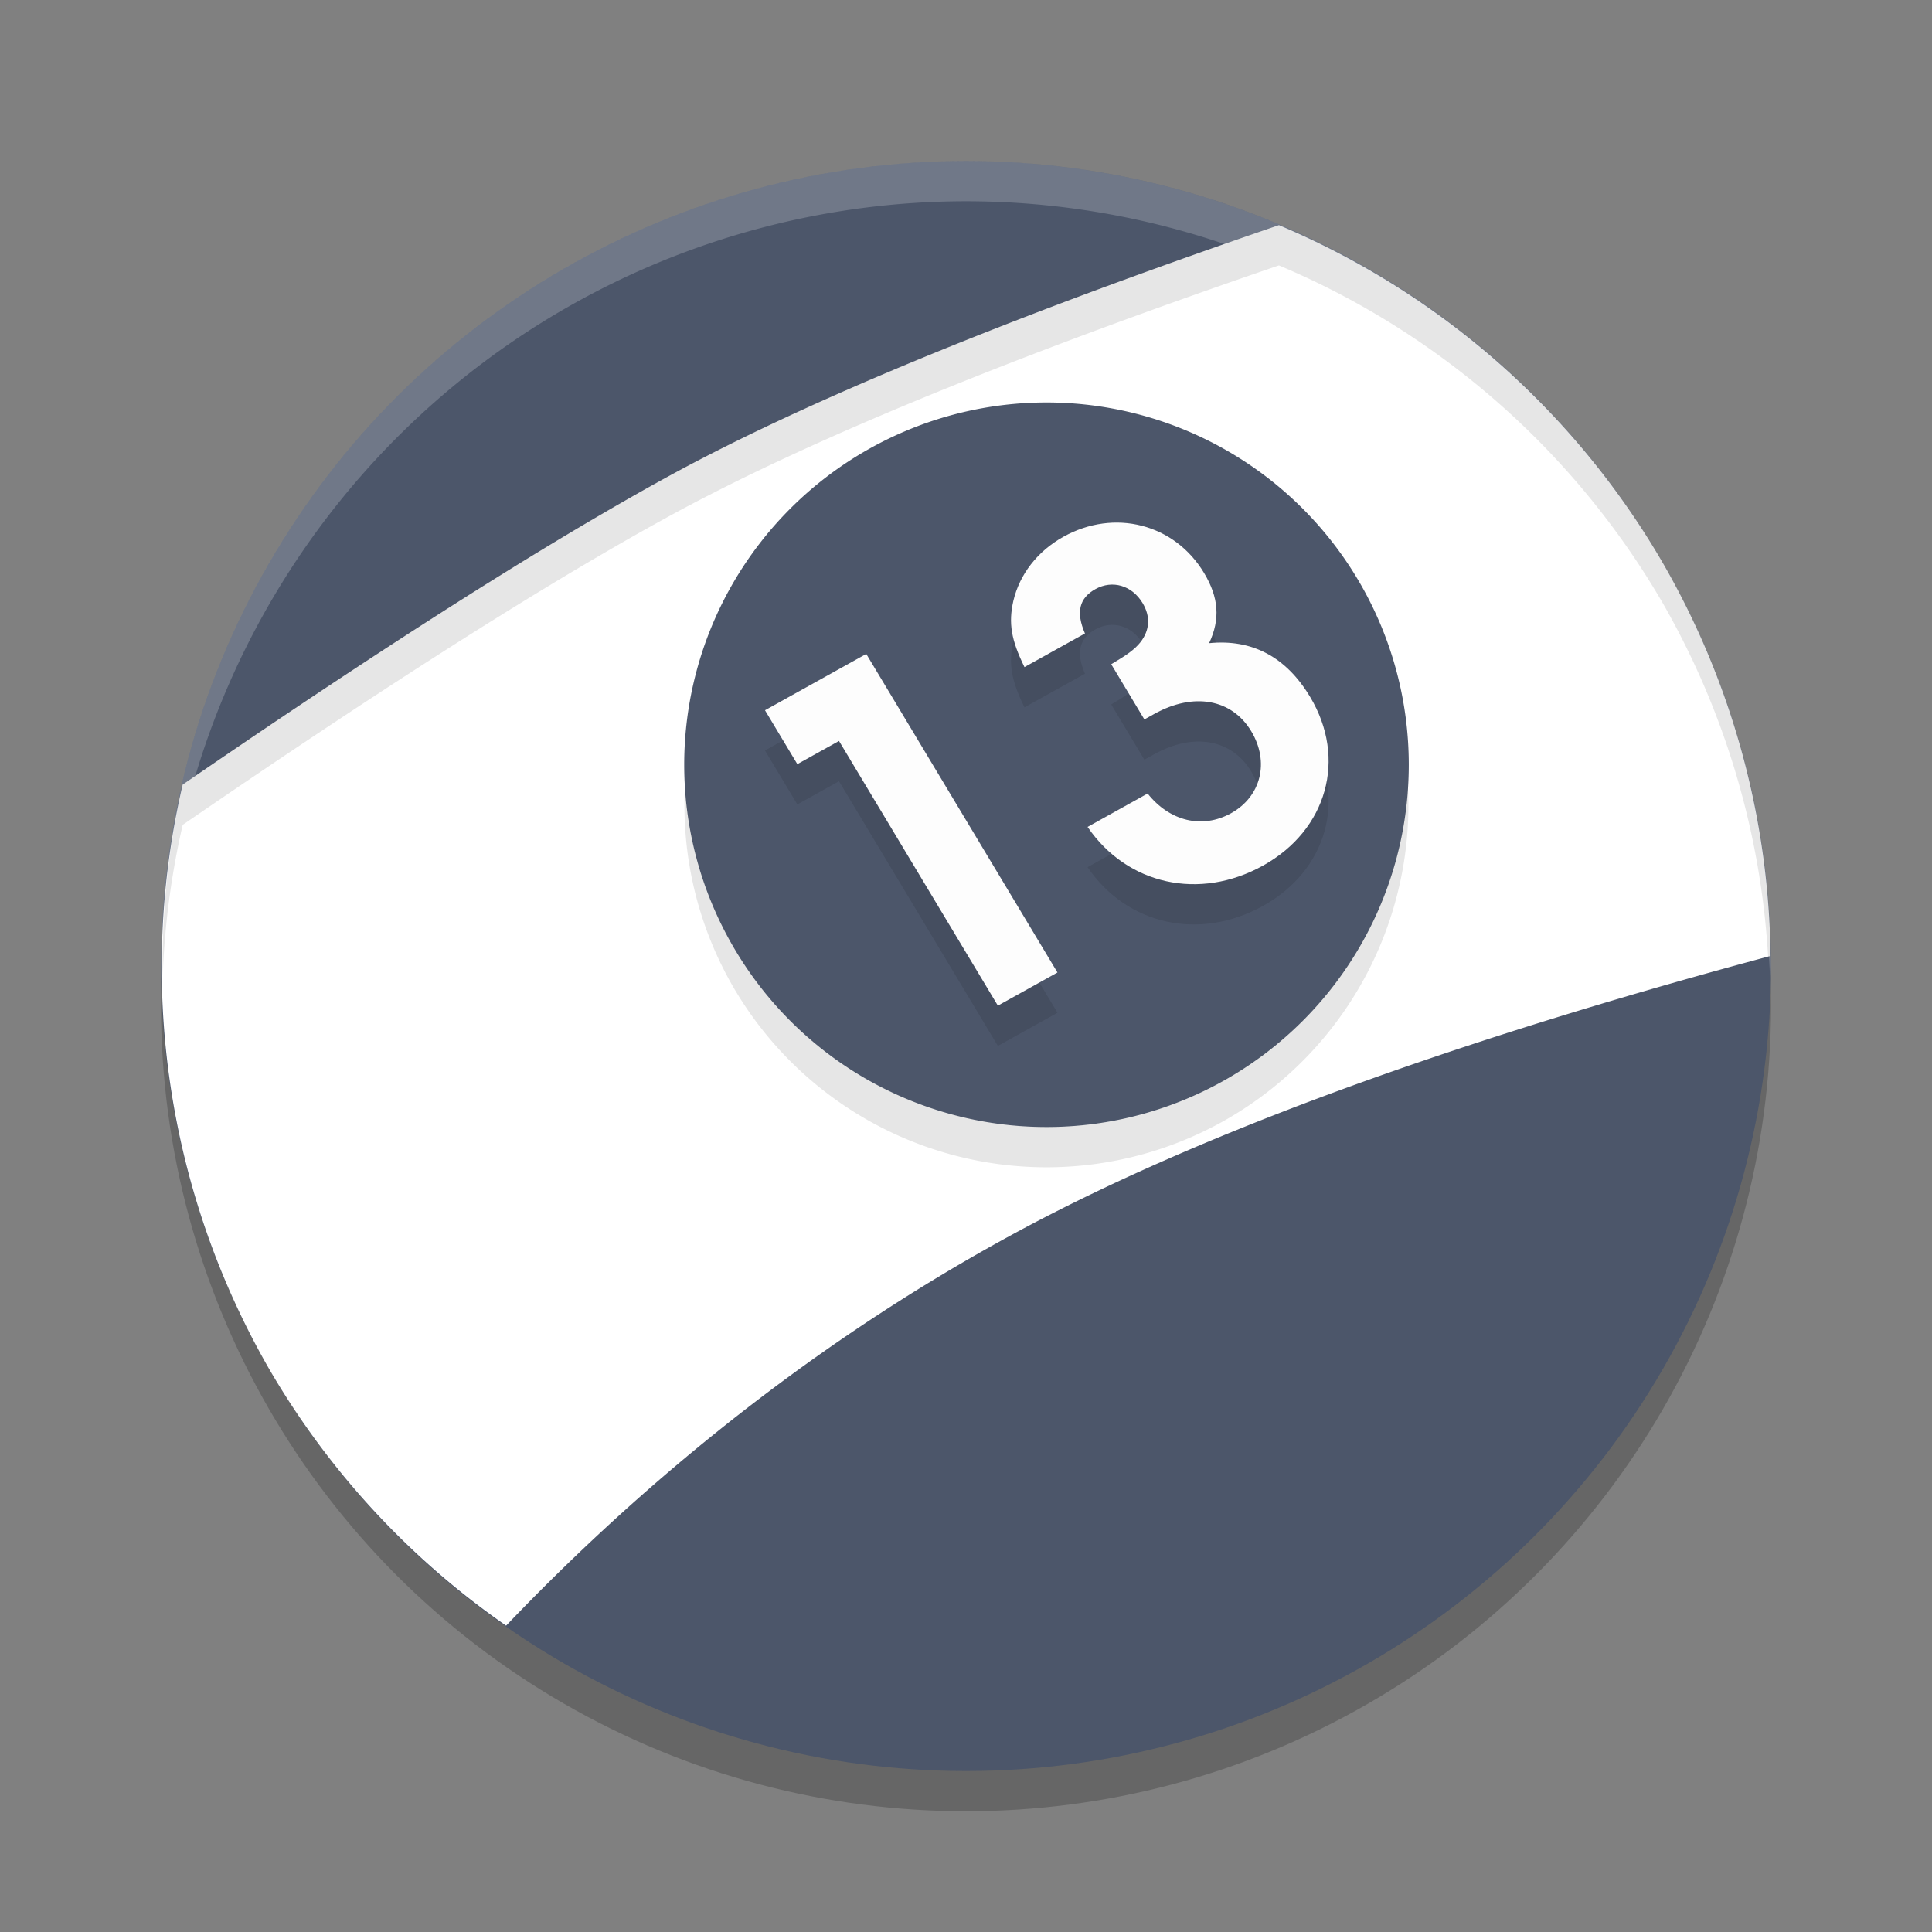 <?xml version="1.0" encoding="UTF-8" standalone="no"?>
<svg
   xmlns:dc="http://purl.org/dc/elements/1.1/"
   xmlns:cc="http://creativecommons.org/ns#"
   xmlns:rdf="http://www.w3.org/1999/02/22-rdf-syntax-ns#"
   xmlns:svg="http://www.w3.org/2000/svg"
   xmlns="http://www.w3.org/2000/svg"
   xmlns:sodipodi="http://sodipodi.sourceforge.net/DTD/sodipodi-0.dtd"
   xmlns:inkscape="http://www.inkscape.org/namespaces/inkscape"
   width="48"
   height="48"
   version="1.1"
   id="svg24"
   sodipodi:docname="billard-gl.svg"
   inkscape:version="0.92.5 (2060ec1f9f, 2020-04-08)">
  <rect width="100%" height="100%" fill="#808080" stroke="none"/>
  <defs
     id="defs28" />
  <sodipodi:namedview
     pagecolor="#ffffff"
     bordercolor="#666666"
     borderopacity="1"
     objecttolerance="10"
     gridtolerance="10"
     guidetolerance="10"
     inkscape:pageopacity="0"
     inkscape:pageshadow="2"
     inkscape:window-width="783"
     inkscape:window-height="480"
     id="namedview26"
     showgrid="false"
     inkscape:zoom="4.9166667"
     inkscape:cx="24"
     inkscape:cy="24"
     inkscape:window-x="0"
     inkscape:window-y="28"
     inkscape:window-maximized="0"
     inkscape:current-layer="svg24" />
  <circle
     style="opacity:0.2"
     cx="24"
     cy="25"
     r="20"
     id="circle2" />
  <circle
     style="fill:#4c566a;fill-opacity:1"
     cx="8.785"
     cy="32.785"
     r="20"
     transform="rotate(-30)"
     id="circle4" />
  <g
     style="font-size:13.174px;line-height:1.25;letter-spacing:0px;word-spacing:0px;opacity:0.1"
     transform="matrix(0.845,-0.47,0.488,0.813,1.16,1.909)"
     id="g10">
    <path
       d="m 8.145,34.322 h 1.752 v -9.735 h -2.977 v 1.647 h 1.225 z"
       id="path6" />
    <path
       d="m 15.161,29.632 h 0.29 c 1.159,0 1.91,0.646 1.91,1.634 0,0.935 -0.646,1.62 -1.528,1.62 -0.843,0 -1.462,-0.593 -1.581,-1.515 h -1.765 c 0.105,1.831 1.489,3.122 3.359,3.122 1.884,0 3.267,-1.383 3.267,-3.267 0,-1.225 -0.514,-2.068 -1.515,-2.516 0.566,-0.408 0.817,-0.922 0.817,-1.673 0,-1.502 -1.12,-2.622 -2.622,-2.622 -0.764,0 -1.462,0.303 -1.95,0.83 -0.408,0.448 -0.566,0.869 -0.632,1.66 h 1.778 c 0.079,-0.606 0.343,-0.883 0.817,-0.883 0.501,0 0.856,0.382 0.856,0.922 0,0.408 -0.198,0.711 -0.566,0.869 -0.224,0.092 -0.461,0.119 -0.935,0.132 z"
       id="path8" />
  </g>
  <path
     style="opacity:0.2;fill:#ffffff"
     d="M 24,4 A 20,20 0 0 0 4,24 20,20 0 0 0 4.021,24.582 20,20 0 0 1 24,5 20,20 0 0 1 43.979,24.418 20,20 0 0 0 44,24 20,20 0 0 0 24,4 Z"
     id="path12" />
  <path
     style="fill:#ffffff;fill-opacity:1"
     d="M 31.775 5.594 C 26.187 7.506 20.657 9.643 16.77 11.746 C 16.202 12.053 15.606 12.391 14.986 12.752 C 11.847 14.58 8.113 17.038 4.539 19.494 A 20 20 0 0 0 6.68 34 A 20 20 0 0 0 12.574 40.389 C 15.488 37.335 19.737 33.593 25.262 30.611 C 30.469 27.8 37.429 25.509 43.988 23.75 A 20 20 0 0 0 41.32 14 A 20 20 0 0 0 31.775 5.594 z M 25.787 10.002 A 9 9 0 0 1 33.795 14.5 A 9 9 0 0 1 30.5 26.795 A 9 9 0 0 1 18.205 23.5 A 9 9 0 0 1 21.5 11.205 A 9 9 0 0 1 25.787 10.002 z"
     id="path14" />
  <g
     style="font-size:13.174px;line-height:1.25;letter-spacing:0px;word-spacing:0px;fill:#fdfdfd;fill-opacity:1"
     transform="matrix(0.845,-0.47,0.488,0.813,1.16,0.909)"
     id="g20">
    <path
       style="fill:#fdfdfd;fill-opacity:1"
       d="m 8.145,34.322 h 1.752 v -9.735 h -2.977 v 1.647 h 1.225 z"
       id="path16" />
    <path
       style="fill:#fdfdfd;fill-opacity:1"
       d="m 15.161,29.632 h 0.29 c 1.159,0 1.91,0.646 1.91,1.634 0,0.935 -0.646,1.62 -1.528,1.62 -0.843,0 -1.462,-0.593 -1.581,-1.515 h -1.765 c 0.105,1.831 1.489,3.122 3.359,3.122 1.884,0 3.267,-1.383 3.267,-3.267 0,-1.225 -0.514,-2.068 -1.515,-2.516 0.566,-0.408 0.817,-0.922 0.817,-1.673 0,-1.502 -1.12,-2.622 -2.622,-2.622 -0.764,0 -1.462,0.303 -1.95,0.83 -0.408,0.448 -0.566,0.869 -0.632,1.66 h 1.778 c 0.079,-0.606 0.343,-0.883 0.817,-0.883 0.501,0 0.856,0.382 0.856,0.922 0,0.408 -0.198,0.711 -0.566,0.869 -0.224,0.092 -0.461,0.119 -0.935,0.132 z"
       id="path18" />
  </g>
  <path
     style="opacity:0.1"
     d="M 31.775 5.594 C 26.187 7.506 20.657 9.643 16.77 11.746 C 16.202 12.053 15.606 12.391 14.986 12.752 C 11.847 14.58 8.113 17.038 4.539 19.494 A 20 20 0 0 0 4.043 24.242 A 20 20 0 0 1 4.539 20.494 C 8.113 18.038 11.847 15.58 14.986 13.752 C 15.606 13.391 16.202 13.053 16.77 12.746 C 20.657 10.643 26.187 8.506 31.775 6.594 A 20 20 0 0 1 41.32 15 A 20 20 0 0 1 43.928 23.768 C 43.948 23.762 43.968 23.755 43.988 23.75 A 20 20 0 0 0 41.32 14 A 20 20 0 0 0 31.775 5.594 z M 17.021 19.473 A 9 9 0 0 0 18.205 24.5 A 9 9 0 0 0 30.5 27.795 A 9 9 0 0 0 34.979 19.527 A 9 9 0 0 1 30.5 26.795 A 9 9 0 0 1 18.205 23.5 A 9 9 0 0 1 17.021 19.473 z"
     id="path22" />
</svg>
